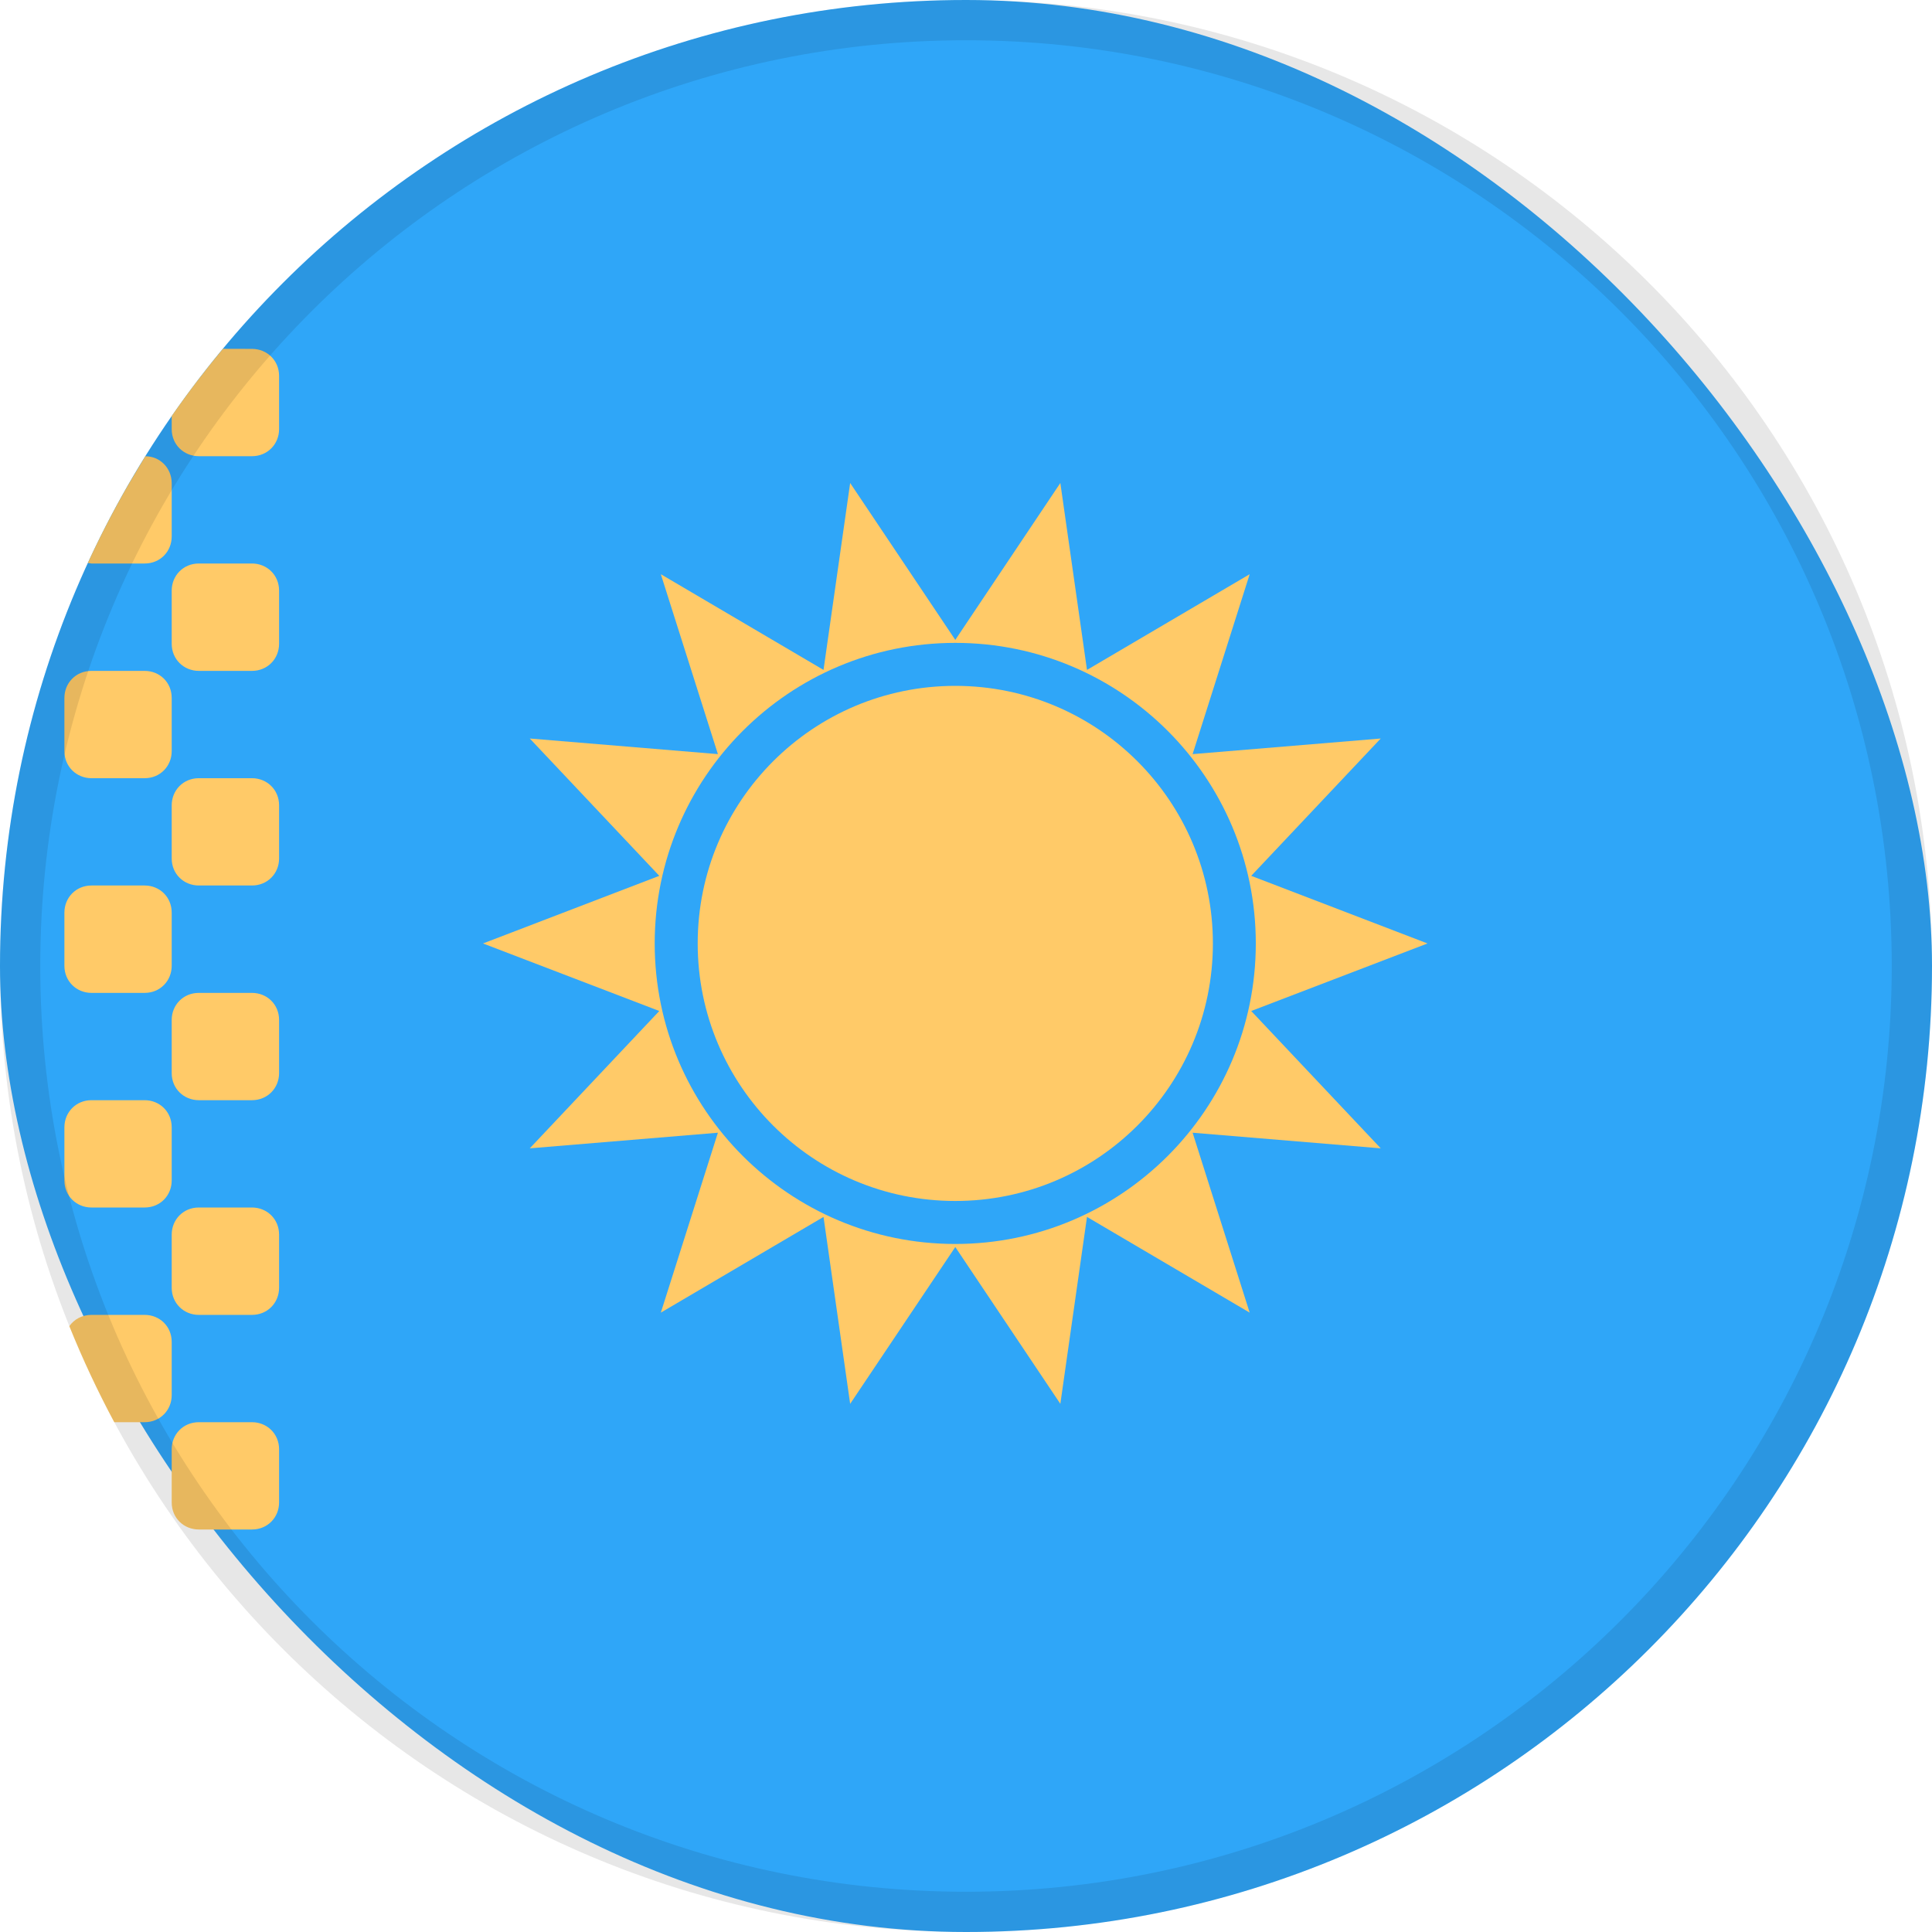 <svg width="24" height="24" viewBox="0 0 24 24" fill="none" xmlns="http://www.w3.org/2000/svg">
<rect width="24" height="24" rx="12" fill="#2FA6F8"/>
<path fill-rule="evenodd" clip-rule="evenodd" d="M3.13 17.667C3.316 17.667 3.467 17.81 3.467 18.003V18.664C3.467 18.85 3.324 19 3.13 19H2.47C2.284 19 2.133 18.858 2.133 18.664V18.003C2.133 17.818 2.276 17.667 2.47 17.667H3.13ZM1.797 16.334C1.983 16.334 2.133 16.476 2.133 16.67V17.331C2.133 17.516 1.991 17.667 1.797 17.667L1.419 17.667C1.213 17.281 1.026 16.883 0.861 16.474C0.922 16.388 1.02 16.334 1.136 16.334H1.797ZM3.13 15C3.316 15 3.467 15.143 3.467 15.337V15.997C3.467 16.183 3.324 16.334 3.13 16.334H2.47C2.284 16.334 2.133 16.191 2.133 15.997V15.337C2.133 15.151 2.276 15 2.47 15H3.13ZM1.797 13.667C1.983 13.667 2.133 13.81 2.133 14.004V14.664C2.133 14.85 1.991 15 1.797 15H1.136C0.951 15 0.8 14.858 0.8 14.664V14.004C0.8 13.818 0.943 13.667 1.136 13.667H1.797ZM3.13 12.334C3.316 12.334 3.467 12.476 3.467 12.67V13.331C3.467 13.516 3.324 13.667 3.13 13.667H2.47C2.284 13.667 2.133 13.524 2.133 13.331V12.67C2.133 12.484 2.276 12.334 2.47 12.334H3.13ZM1.797 11C1.983 11 2.133 11.143 2.133 11.337V11.997C2.133 12.183 1.991 12.334 1.797 12.334H1.136C0.951 12.334 0.8 12.191 0.8 11.997V11.337C0.8 11.151 0.943 11 1.136 11H1.797ZM3.13 9.667C3.316 9.667 3.467 9.81 3.467 10.004V10.664C3.467 10.85 3.324 11 3.13 11H2.47C2.284 11 2.133 10.858 2.133 10.664V10.004C2.133 9.818 2.276 9.667 2.47 9.667H3.13ZM1.797 8.334C1.983 8.334 2.133 8.476 2.133 8.67V9.331C2.133 9.516 1.991 9.667 1.797 9.667H1.136C0.951 9.667 0.8 9.524 0.8 9.331V8.67C0.8 8.484 0.943 8.334 1.136 8.334H1.797ZM3.13 7C3.316 7 3.467 7.143 3.467 7.337V7.997C3.467 8.183 3.324 8.334 3.13 8.334H2.47C2.284 8.334 2.133 8.191 2.133 7.997V7.337C2.133 7.151 2.276 7 2.47 7H3.13ZM1.805 5.668C1.983 5.667 2.133 5.81 2.133 6.004V6.664C2.133 6.85 1.991 7 1.797 7H1.136L1.091 6.993C1.249 6.65 1.423 6.315 1.612 5.99L1.805 5.668ZM3.13 4.334C3.316 4.334 3.467 4.476 3.467 4.67V5.331C3.467 5.516 3.324 5.667 3.13 5.667H2.47C2.284 5.667 2.133 5.524 2.133 5.331L2.133 5.168C2.333 4.88 2.545 4.602 2.769 4.333L3.13 4.334Z" fill="#FFCA68"/>
<path fill-rule="evenodd" clip-rule="evenodd" d="M11.867 15.491L10.561 17.439L10.23 15.117L8.209 16.306L8.918 14.071L6.581 14.265L8.19 12.559L6 11.72L8.19 10.88L6.581 9.174L8.918 9.368L8.209 7.133L10.23 8.322L10.561 6L11.867 7.949L13.172 6L13.503 8.322L15.524 7.133L14.815 9.368L17.152 9.174L15.543 10.88L17.733 11.72L15.543 12.559L17.152 14.265L14.815 14.071L15.524 16.306L13.503 15.117L13.172 17.439L11.867 15.491Z" fill="#FFCA68"/>
<path fill-rule="evenodd" clip-rule="evenodd" d="M11.867 15.453C13.928 15.453 15.6 13.781 15.6 11.72C15.6 9.658 13.928 7.986 11.867 7.986C9.805 7.986 8.133 9.658 8.133 11.72C8.133 13.781 9.805 15.453 11.867 15.453Z" fill="#2FA6F8"/>
<path fill-rule="evenodd" clip-rule="evenodd" d="M11.867 14.919C13.634 14.919 15.067 13.487 15.067 11.72C15.067 9.952 13.634 8.52 11.867 8.52C10.099 8.52 8.667 9.952 8.667 11.72C8.667 13.487 10.099 14.919 11.867 14.919Z" fill="#FFCA68"/>
<path d="M0.25 12C0.25 5.511 5.511 0.25 12 0.25C18.489 0.25 23.75 5.511 23.75 12C23.75 18.489 18.489 23.75 12 23.75C5.511 23.75 0.25 18.489 0.25 12Z" stroke="black" stroke-opacity="0.095" stroke-width="0.5"/>
</svg>
